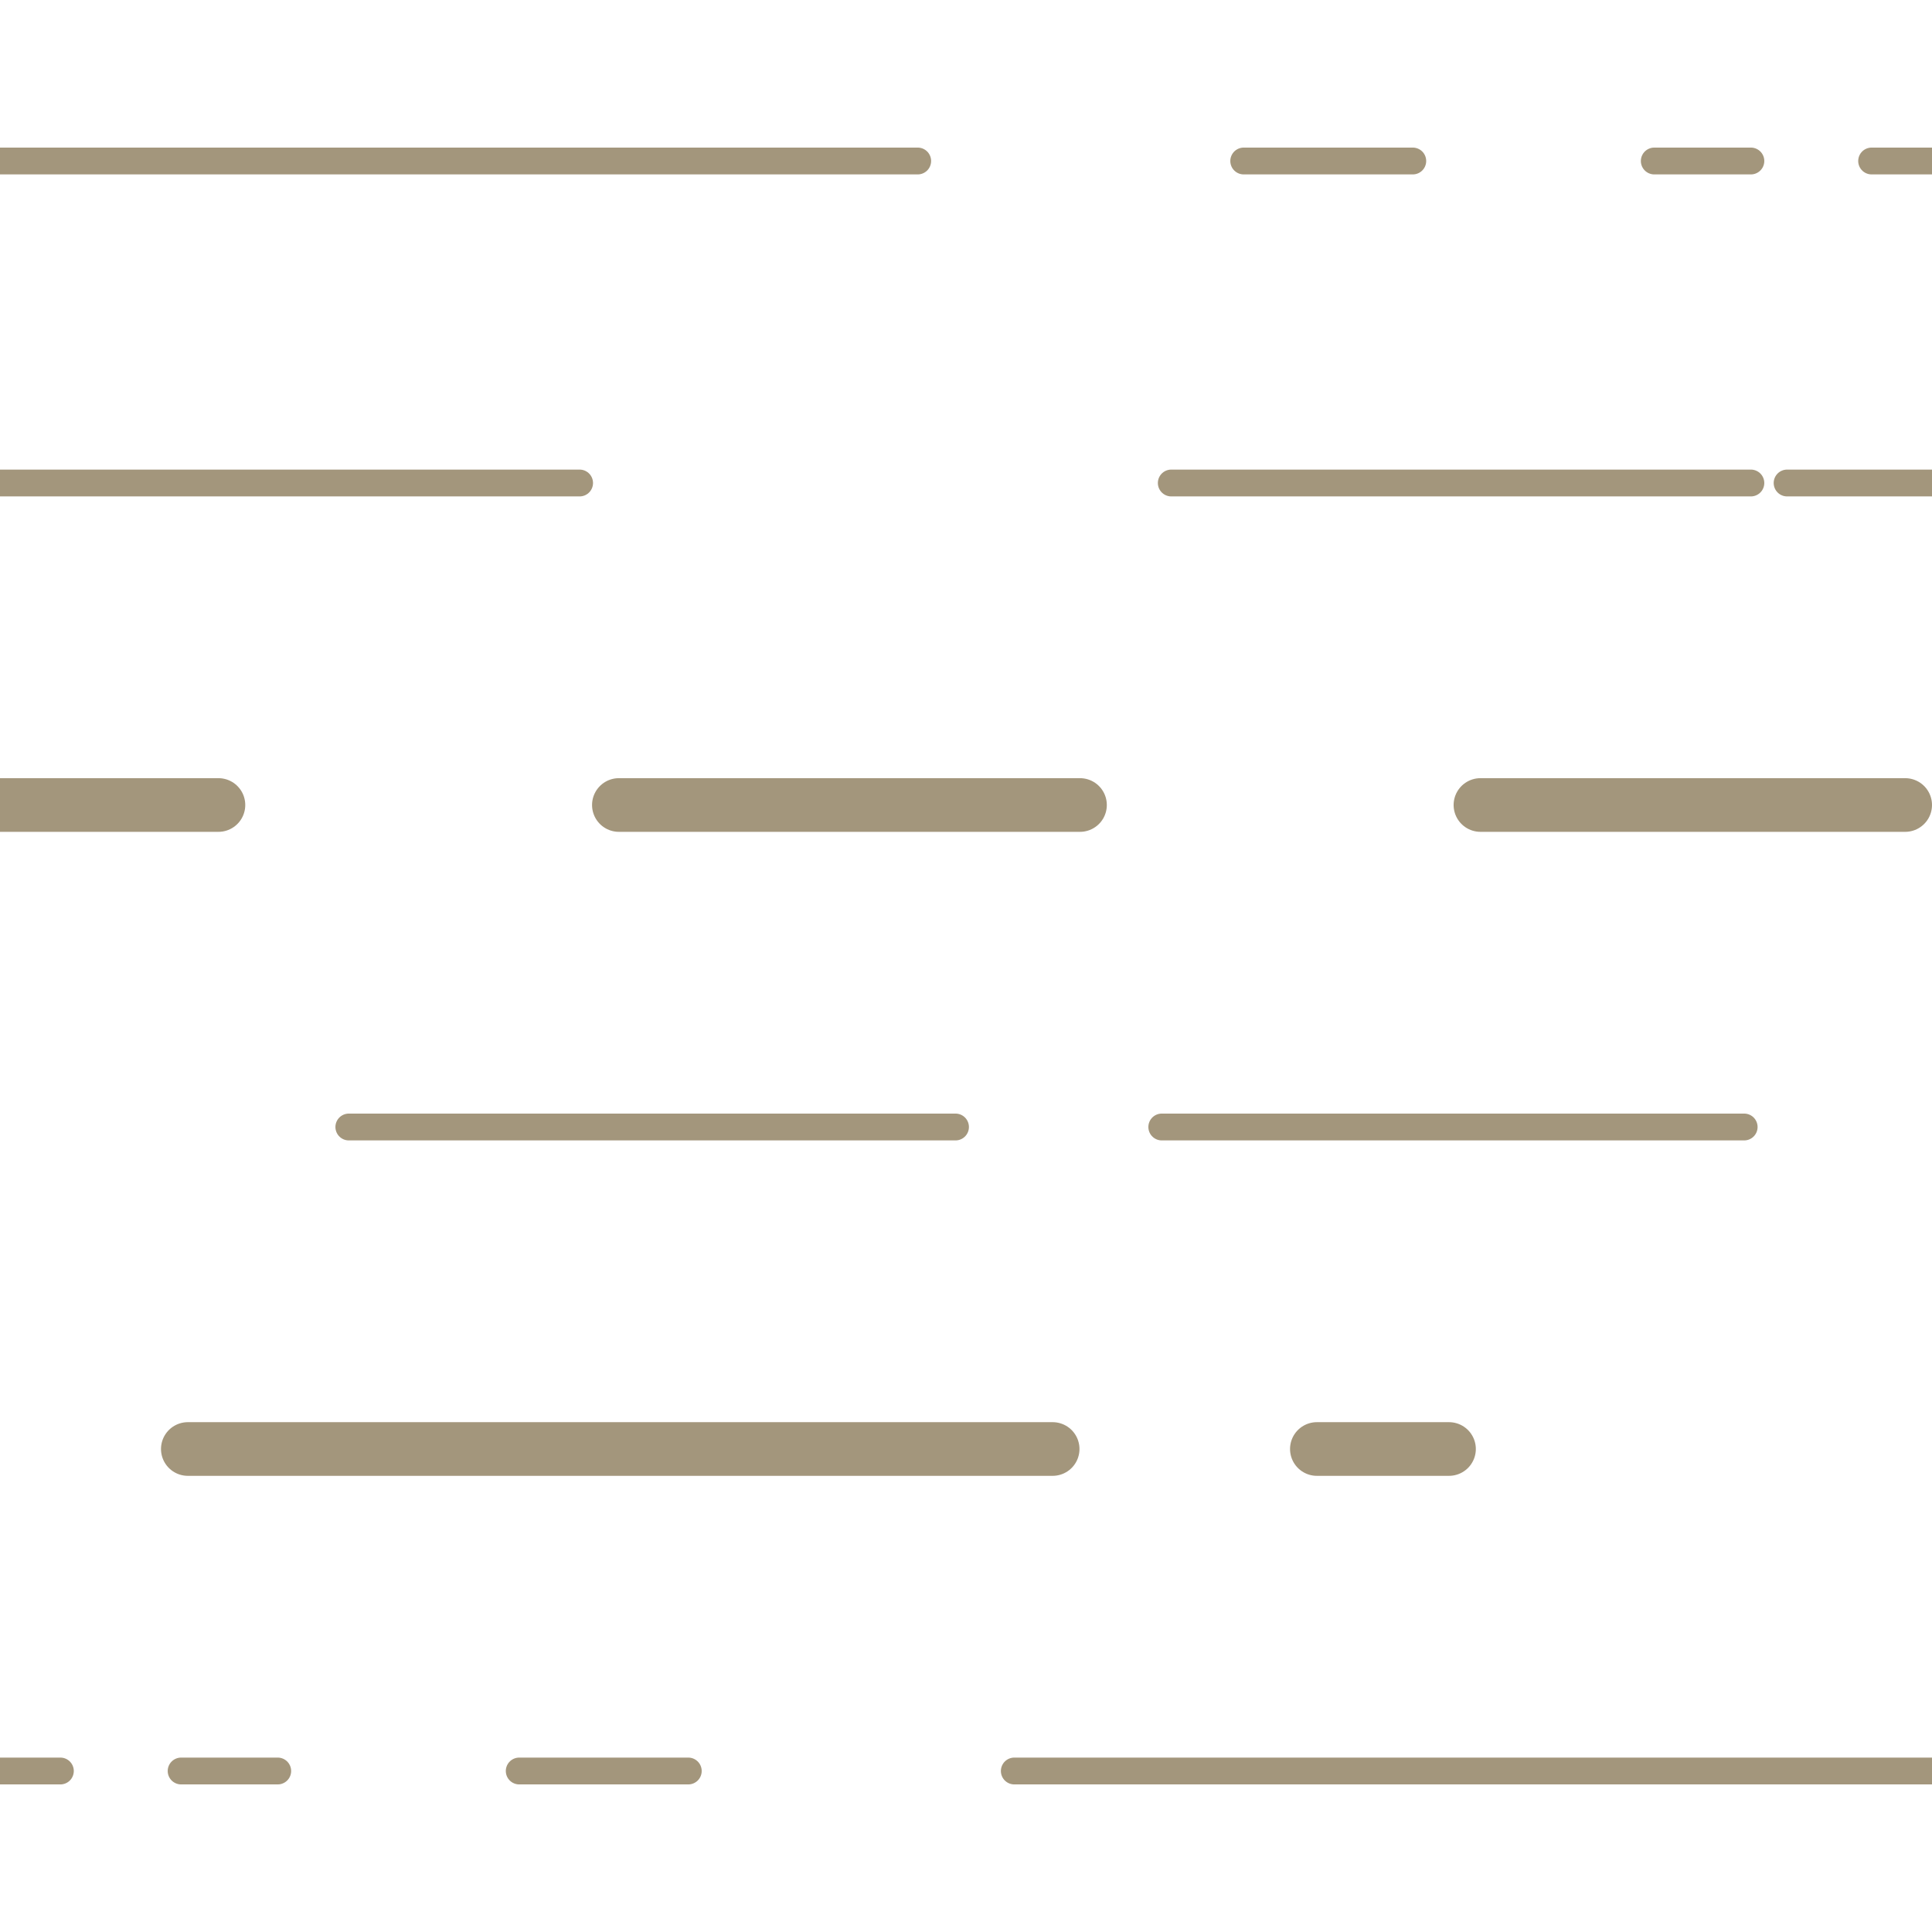 <svg width="72" height="72" viewBox="0 0 72 72" fill="none" xmlns="http://www.w3.org/2000/svg">
<g opacity="0.7" clip-path="url(#clip0_6_247)">
<path d="M0 6H34.2M46.35 6H52.65M61.65 6H65.25M69.75 6H72" stroke="#7C6944" stroke-linecap="round" stroke-linejoin="round"/>
<path d="M72 66H37.8M25.65 66H19.35M10.35 66H6.75M2.25 66H1.90735e-06" stroke="#7C6944" stroke-linecap="round" stroke-linejoin="round"/>
<path d="M0 18H21.6M43.65 18H65.25M66.6 18H72" stroke="#7C6944" stroke-linecap="round" stroke-linejoin="round"/>
<path d="M13 42H35.609M43.296 42H65" stroke="#7C6944" stroke-linecap="round" stroke-linejoin="round"/>
<path d="M0 30H8.14M23.064 30H40.248M55.172 30H71" stroke="#7C6944" stroke-width="2" stroke-linecap="round" stroke-linejoin="round"/>
<path d="M7 54H22.219H39.229M54 54H49.076" stroke="#7C6944" stroke-width="2" stroke-linecap="round" stroke-linejoin="round"/>
</g>
<defs>
<clipPath id="clip0_6_247">
<rect width="72" height="72" fill="white"/>
</clipPath>
</defs>
</svg>
